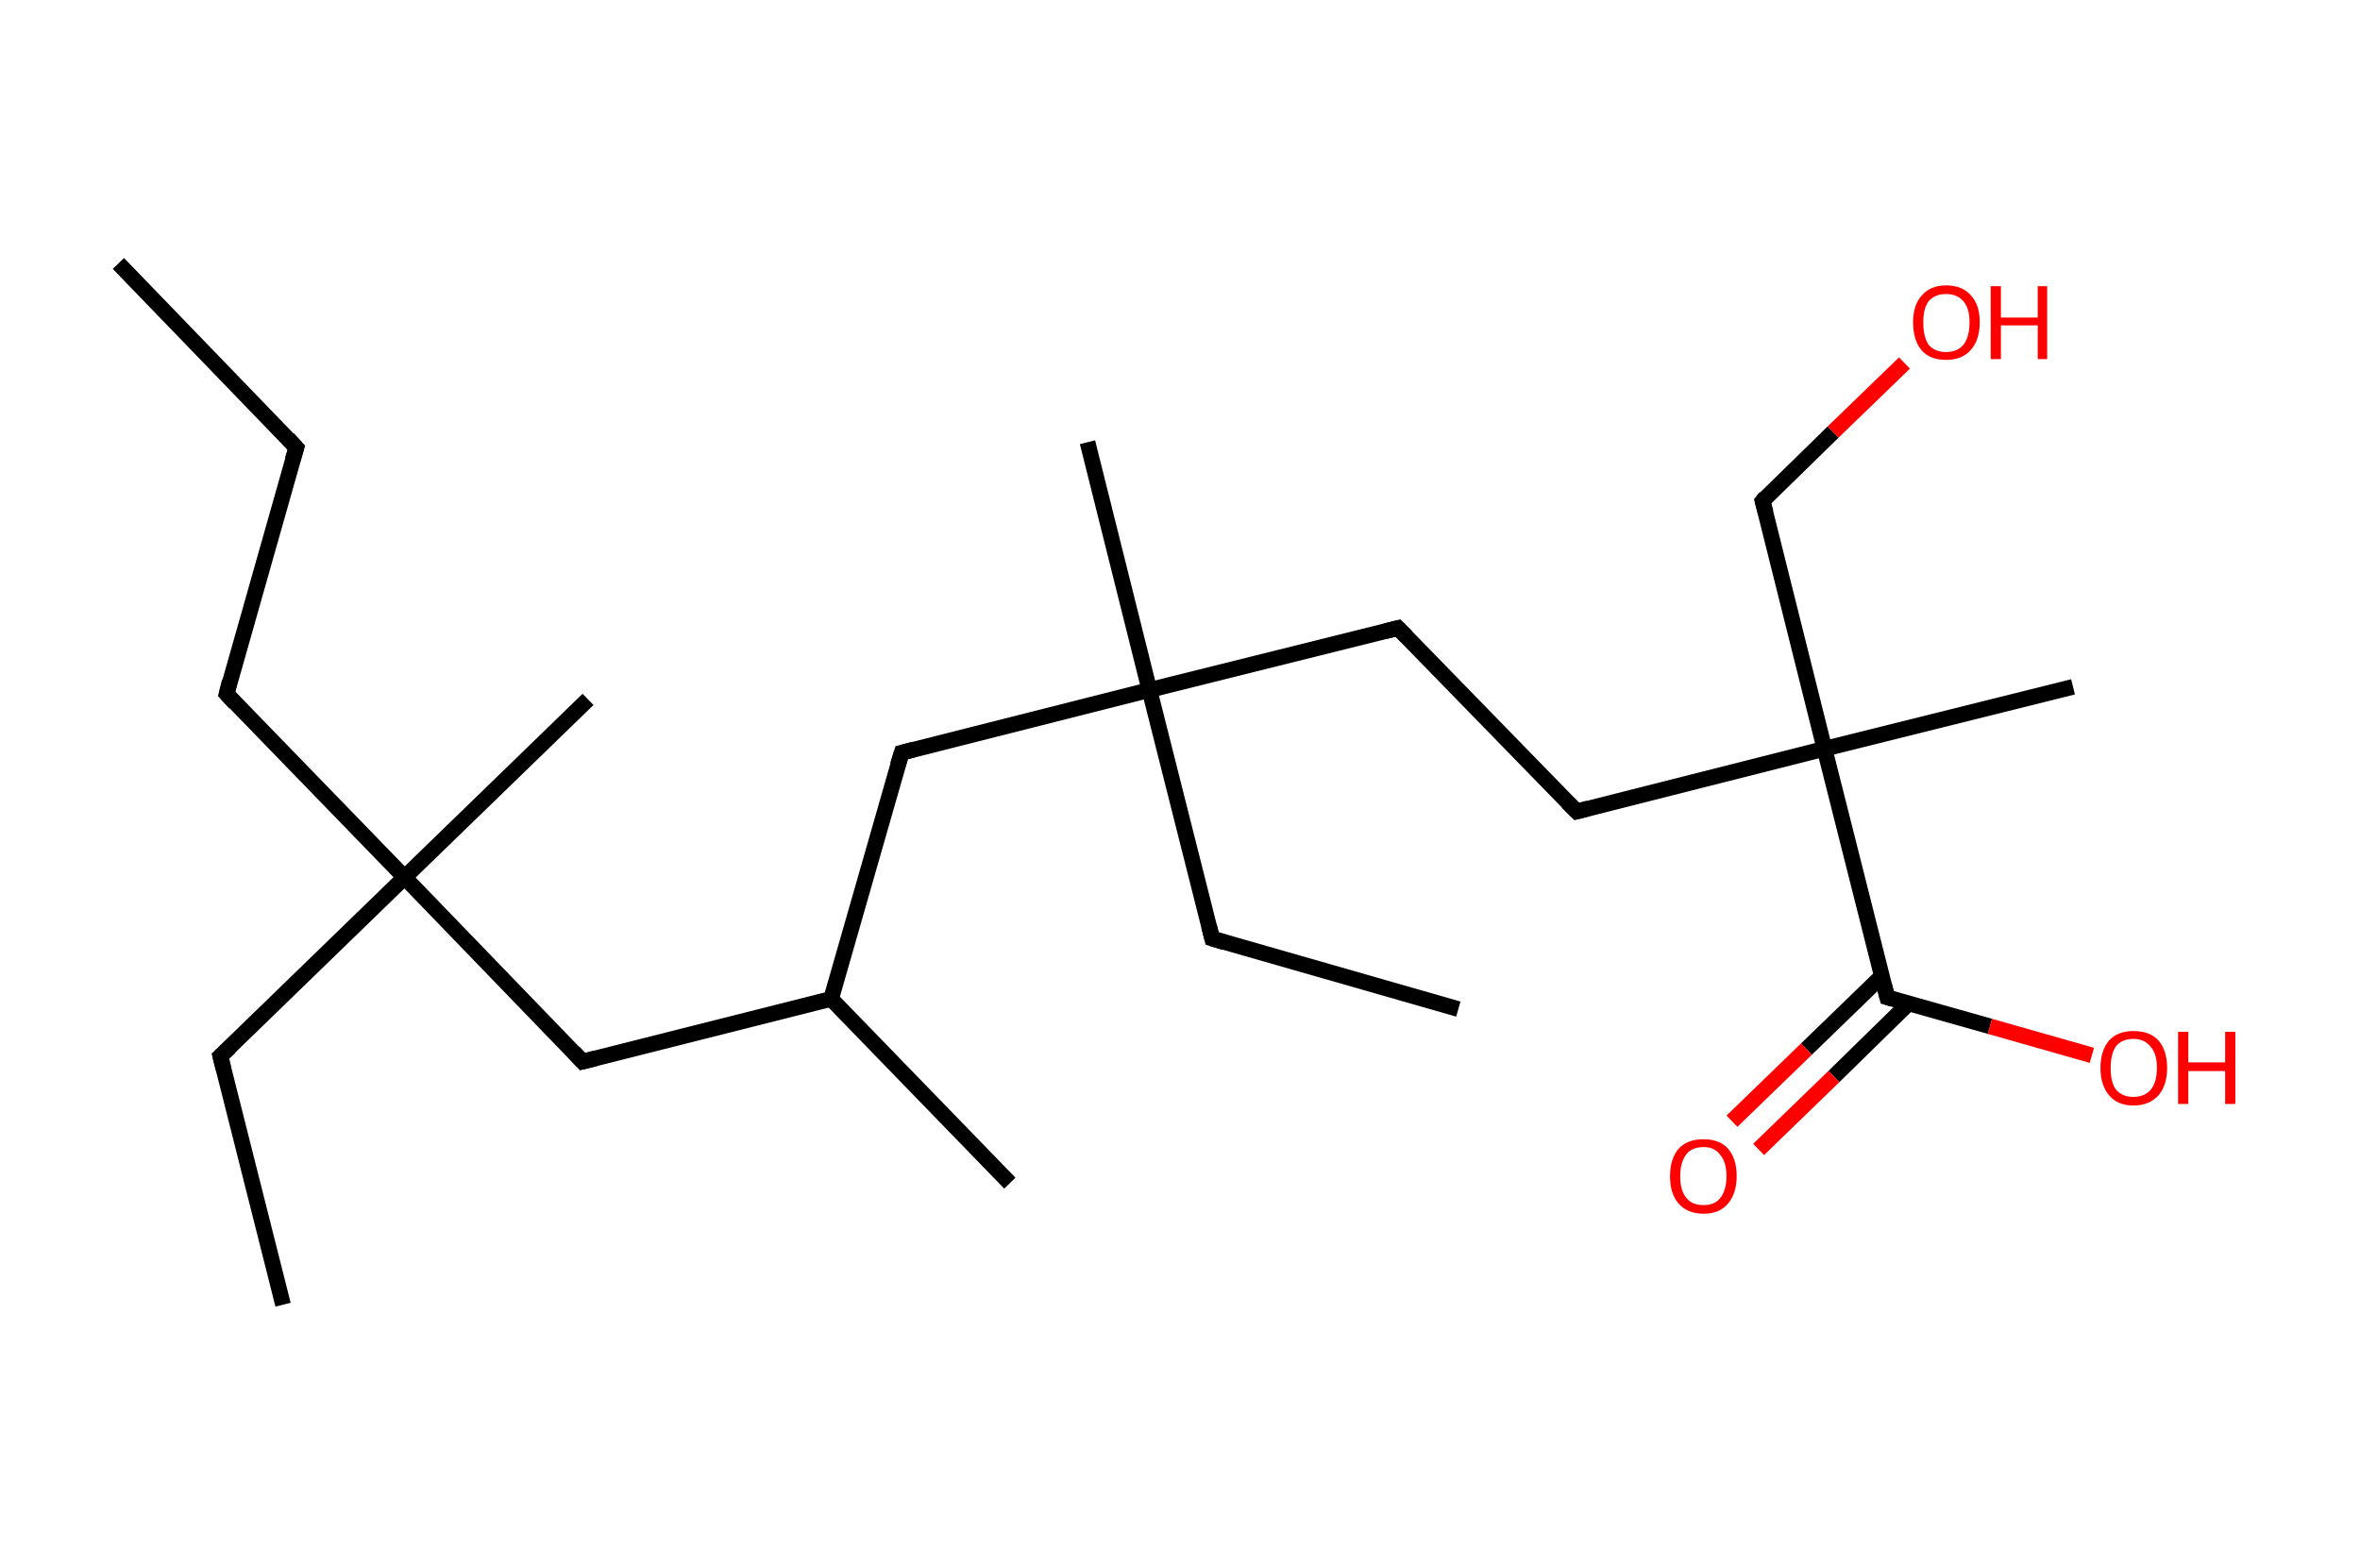 <?xml version='1.0' encoding='ASCII' standalone='yes'?>
<svg xmlns="http://www.w3.org/2000/svg" xmlns:rdkit="http://www.rdkit.org/xml" xmlns:xlink="http://www.w3.org/1999/xlink" version="1.1" baseProfile="full" xml:space="preserve" width="301px" height="200px" viewBox="0 0 301 200">
<!-- END OF HEADER -->
<rect style="opacity:1.0;fill:#FFFFFF;stroke:none" width="301.0" height="200.0" x="0.0" y="0.0"> </rect>
<path class="bond-0 atom-0 atom-1" d="M 15.1,33.6 L 37.8,57.1" style="fill:none;fill-rule:evenodd;stroke:#000000;stroke-width:2.0px;stroke-linecap:butt;stroke-linejoin:miter;stroke-opacity:1"/>
<path class="bond-1 atom-1 atom-2" d="M 37.8,57.1 L 28.9,88.5" style="fill:none;fill-rule:evenodd;stroke:#000000;stroke-width:2.0px;stroke-linecap:butt;stroke-linejoin:miter;stroke-opacity:1"/>
<path class="bond-2 atom-2 atom-3" d="M 28.9,88.5 L 51.6,111.9" style="fill:none;fill-rule:evenodd;stroke:#000000;stroke-width:2.0px;stroke-linecap:butt;stroke-linejoin:miter;stroke-opacity:1"/>
<path class="bond-3 atom-3 atom-4" d="M 51.6,111.9 L 75.0,89.2" style="fill:none;fill-rule:evenodd;stroke:#000000;stroke-width:2.0px;stroke-linecap:butt;stroke-linejoin:miter;stroke-opacity:1"/>
<path class="bond-4 atom-3 atom-5" d="M 51.6,111.9 L 28.1,134.7" style="fill:none;fill-rule:evenodd;stroke:#000000;stroke-width:2.0px;stroke-linecap:butt;stroke-linejoin:miter;stroke-opacity:1"/>
<path class="bond-5 atom-5 atom-6" d="M 28.1,134.7 L 36.1,166.4" style="fill:none;fill-rule:evenodd;stroke:#000000;stroke-width:2.0px;stroke-linecap:butt;stroke-linejoin:miter;stroke-opacity:1"/>
<path class="bond-6 atom-3 atom-7" d="M 51.6,111.9 L 74.3,135.4" style="fill:none;fill-rule:evenodd;stroke:#000000;stroke-width:2.0px;stroke-linecap:butt;stroke-linejoin:miter;stroke-opacity:1"/>
<path class="bond-7 atom-7 atom-8" d="M 74.3,135.4 L 106.0,127.4" style="fill:none;fill-rule:evenodd;stroke:#000000;stroke-width:2.0px;stroke-linecap:butt;stroke-linejoin:miter;stroke-opacity:1"/>
<path class="bond-8 atom-8 atom-9" d="M 106.0,127.4 L 128.8,150.9" style="fill:none;fill-rule:evenodd;stroke:#000000;stroke-width:2.0px;stroke-linecap:butt;stroke-linejoin:miter;stroke-opacity:1"/>
<path class="bond-9 atom-8 atom-10" d="M 106.0,127.4 L 115.0,96.0" style="fill:none;fill-rule:evenodd;stroke:#000000;stroke-width:2.0px;stroke-linecap:butt;stroke-linejoin:miter;stroke-opacity:1"/>
<path class="bond-10 atom-10 atom-11" d="M 115.0,96.0 L 146.6,88.0" style="fill:none;fill-rule:evenodd;stroke:#000000;stroke-width:2.0px;stroke-linecap:butt;stroke-linejoin:miter;stroke-opacity:1"/>
<path class="bond-11 atom-11 atom-12" d="M 146.6,88.0 L 138.7,56.4" style="fill:none;fill-rule:evenodd;stroke:#000000;stroke-width:2.0px;stroke-linecap:butt;stroke-linejoin:miter;stroke-opacity:1"/>
<path class="bond-12 atom-11 atom-13" d="M 146.6,88.0 L 154.6,119.7" style="fill:none;fill-rule:evenodd;stroke:#000000;stroke-width:2.0px;stroke-linecap:butt;stroke-linejoin:miter;stroke-opacity:1"/>
<path class="bond-13 atom-13 atom-14" d="M 154.6,119.7 L 186.0,128.7" style="fill:none;fill-rule:evenodd;stroke:#000000;stroke-width:2.0px;stroke-linecap:butt;stroke-linejoin:miter;stroke-opacity:1"/>
<path class="bond-14 atom-11 atom-15" d="M 146.6,88.0 L 178.3,80.1" style="fill:none;fill-rule:evenodd;stroke:#000000;stroke-width:2.0px;stroke-linecap:butt;stroke-linejoin:miter;stroke-opacity:1"/>
<path class="bond-15 atom-15 atom-16" d="M 178.3,80.1 L 201.1,103.5" style="fill:none;fill-rule:evenodd;stroke:#000000;stroke-width:2.0px;stroke-linecap:butt;stroke-linejoin:miter;stroke-opacity:1"/>
<path class="bond-16 atom-16 atom-17" d="M 201.1,103.5 L 232.7,95.5" style="fill:none;fill-rule:evenodd;stroke:#000000;stroke-width:2.0px;stroke-linecap:butt;stroke-linejoin:miter;stroke-opacity:1"/>
<path class="bond-17 atom-17 atom-18" d="M 232.7,95.5 L 264.4,87.6" style="fill:none;fill-rule:evenodd;stroke:#000000;stroke-width:2.0px;stroke-linecap:butt;stroke-linejoin:miter;stroke-opacity:1"/>
<path class="bond-18 atom-17 atom-19" d="M 232.7,95.5 L 224.8,63.9" style="fill:none;fill-rule:evenodd;stroke:#000000;stroke-width:2.0px;stroke-linecap:butt;stroke-linejoin:miter;stroke-opacity:1"/>
<path class="bond-19 atom-19 atom-20" d="M 224.8,63.9 L 233.8,55.1" style="fill:none;fill-rule:evenodd;stroke:#000000;stroke-width:2.0px;stroke-linecap:butt;stroke-linejoin:miter;stroke-opacity:1"/>
<path class="bond-19 atom-19 atom-20" d="M 233.8,55.1 L 242.9,46.3" style="fill:none;fill-rule:evenodd;stroke:#FF0000;stroke-width:2.0px;stroke-linecap:butt;stroke-linejoin:miter;stroke-opacity:1"/>
<path class="bond-20 atom-17 atom-21" d="M 232.7,95.5 L 240.7,127.2" style="fill:none;fill-rule:evenodd;stroke:#000000;stroke-width:2.0px;stroke-linecap:butt;stroke-linejoin:miter;stroke-opacity:1"/>
<path class="bond-21 atom-21 atom-22" d="M 240.0,124.5 L 230.4,133.8" style="fill:none;fill-rule:evenodd;stroke:#000000;stroke-width:2.0px;stroke-linecap:butt;stroke-linejoin:miter;stroke-opacity:1"/>
<path class="bond-21 atom-21 atom-22" d="M 230.4,133.8 L 220.9,143.0" style="fill:none;fill-rule:evenodd;stroke:#FF0000;stroke-width:2.0px;stroke-linecap:butt;stroke-linejoin:miter;stroke-opacity:1"/>
<path class="bond-21 atom-21 atom-22" d="M 243.4,128.0 L 233.9,137.3" style="fill:none;fill-rule:evenodd;stroke:#000000;stroke-width:2.0px;stroke-linecap:butt;stroke-linejoin:miter;stroke-opacity:1"/>
<path class="bond-21 atom-21 atom-22" d="M 233.9,137.3 L 224.3,146.6" style="fill:none;fill-rule:evenodd;stroke:#FF0000;stroke-width:2.0px;stroke-linecap:butt;stroke-linejoin:miter;stroke-opacity:1"/>
<path class="bond-22 atom-21 atom-23" d="M 240.7,127.2 L 253.8,130.9" style="fill:none;fill-rule:evenodd;stroke:#000000;stroke-width:2.0px;stroke-linecap:butt;stroke-linejoin:miter;stroke-opacity:1"/>
<path class="bond-22 atom-21 atom-23" d="M 253.8,130.9 L 266.8,134.6" style="fill:none;fill-rule:evenodd;stroke:#FF0000;stroke-width:2.0px;stroke-linecap:butt;stroke-linejoin:miter;stroke-opacity:1"/>
<path d="M 36.7,55.9 L 37.8,57.1 L 37.3,58.7" style="fill:none;stroke:#000000;stroke-width:2.0px;stroke-linecap:butt;stroke-linejoin:miter;stroke-opacity:1;"/>
<path d="M 29.3,86.9 L 28.9,88.5 L 30.0,89.7" style="fill:none;stroke:#000000;stroke-width:2.0px;stroke-linecap:butt;stroke-linejoin:miter;stroke-opacity:1;"/>
<path d="M 29.3,133.6 L 28.1,134.7 L 28.5,136.3" style="fill:none;stroke:#000000;stroke-width:2.0px;stroke-linecap:butt;stroke-linejoin:miter;stroke-opacity:1;"/>
<path d="M 73.2,134.2 L 74.3,135.4 L 75.9,135.0" style="fill:none;stroke:#000000;stroke-width:2.0px;stroke-linecap:butt;stroke-linejoin:miter;stroke-opacity:1;"/>
<path d="M 114.5,97.6 L 115.0,96.0 L 116.5,95.6" style="fill:none;stroke:#000000;stroke-width:2.0px;stroke-linecap:butt;stroke-linejoin:miter;stroke-opacity:1;"/>
<path d="M 154.2,118.1 L 154.6,119.7 L 156.2,120.2" style="fill:none;stroke:#000000;stroke-width:2.0px;stroke-linecap:butt;stroke-linejoin:miter;stroke-opacity:1;"/>
<path d="M 176.7,80.5 L 178.3,80.1 L 179.4,81.2" style="fill:none;stroke:#000000;stroke-width:2.0px;stroke-linecap:butt;stroke-linejoin:miter;stroke-opacity:1;"/>
<path d="M 199.9,102.3 L 201.1,103.5 L 202.6,103.1" style="fill:none;stroke:#000000;stroke-width:2.0px;stroke-linecap:butt;stroke-linejoin:miter;stroke-opacity:1;"/>
<path d="M 225.2,65.4 L 224.8,63.9 L 225.2,63.4" style="fill:none;stroke:#000000;stroke-width:2.0px;stroke-linecap:butt;stroke-linejoin:miter;stroke-opacity:1;"/>
<path d="M 240.3,125.6 L 240.7,127.2 L 241.4,127.4" style="fill:none;stroke:#000000;stroke-width:2.0px;stroke-linecap:butt;stroke-linejoin:miter;stroke-opacity:1;"/>
<path class="atom-20" d="M 244.0 41.1 Q 244.0 38.9, 245.1 37.7 Q 246.2 36.4, 248.2 36.4 Q 250.3 36.4, 251.4 37.7 Q 252.5 38.9, 252.5 41.1 Q 252.5 43.4, 251.3 44.7 Q 250.2 45.9, 248.2 45.9 Q 246.2 45.9, 245.1 44.7 Q 244.0 43.4, 244.0 41.1 M 248.2 44.9 Q 249.6 44.9, 250.4 44.0 Q 251.2 43.0, 251.2 41.1 Q 251.2 39.3, 250.4 38.4 Q 249.6 37.5, 248.2 37.5 Q 246.8 37.5, 246.0 38.4 Q 245.3 39.3, 245.3 41.1 Q 245.3 43.0, 246.0 44.0 Q 246.8 44.9, 248.2 44.9 " fill="#FF0000"/>
<path class="atom-20" d="M 253.9 36.5 L 255.2 36.5 L 255.2 40.5 L 259.9 40.5 L 259.9 36.5 L 261.1 36.5 L 261.1 45.8 L 259.9 45.8 L 259.9 41.5 L 255.2 41.5 L 255.2 45.8 L 253.9 45.8 L 253.9 36.5 " fill="#FF0000"/>
<path class="atom-22" d="M 213.0 150.0 Q 213.0 147.8, 214.1 146.5 Q 215.2 145.3, 217.3 145.3 Q 219.3 145.3, 220.4 146.5 Q 221.5 147.8, 221.5 150.0 Q 221.5 152.2, 220.4 153.5 Q 219.3 154.8, 217.3 154.8 Q 215.2 154.8, 214.1 153.5 Q 213.0 152.3, 213.0 150.0 M 217.3 153.7 Q 218.7 153.7, 219.4 152.8 Q 220.2 151.8, 220.2 150.0 Q 220.2 148.2, 219.4 147.3 Q 218.7 146.3, 217.3 146.3 Q 215.8 146.3, 215.1 147.2 Q 214.3 148.2, 214.3 150.0 Q 214.3 151.9, 215.1 152.8 Q 215.8 153.7, 217.3 153.7 " fill="#FF0000"/>
<path class="atom-23" d="M 267.9 136.2 Q 267.9 134.0, 269.0 132.7 Q 270.1 131.5, 272.1 131.5 Q 274.2 131.5, 275.3 132.7 Q 276.4 134.0, 276.4 136.2 Q 276.4 138.4, 275.3 139.7 Q 274.1 141.0, 272.1 141.0 Q 270.1 141.0, 269.0 139.7 Q 267.9 138.4, 267.9 136.2 M 272.1 139.9 Q 273.5 139.9, 274.3 139.0 Q 275.1 138.0, 275.1 136.2 Q 275.1 134.4, 274.3 133.5 Q 273.5 132.5, 272.1 132.5 Q 270.7 132.5, 269.9 133.4 Q 269.2 134.4, 269.2 136.2 Q 269.2 138.1, 269.9 139.0 Q 270.7 139.9, 272.1 139.9 " fill="#FF0000"/>
<path class="atom-23" d="M 277.8 131.6 L 279.1 131.6 L 279.1 135.5 L 283.8 135.5 L 283.8 131.6 L 285.1 131.6 L 285.1 140.8 L 283.8 140.8 L 283.8 136.6 L 279.1 136.6 L 279.1 140.8 L 277.8 140.8 L 277.8 131.6 " fill="#FF0000"/>
</svg>
